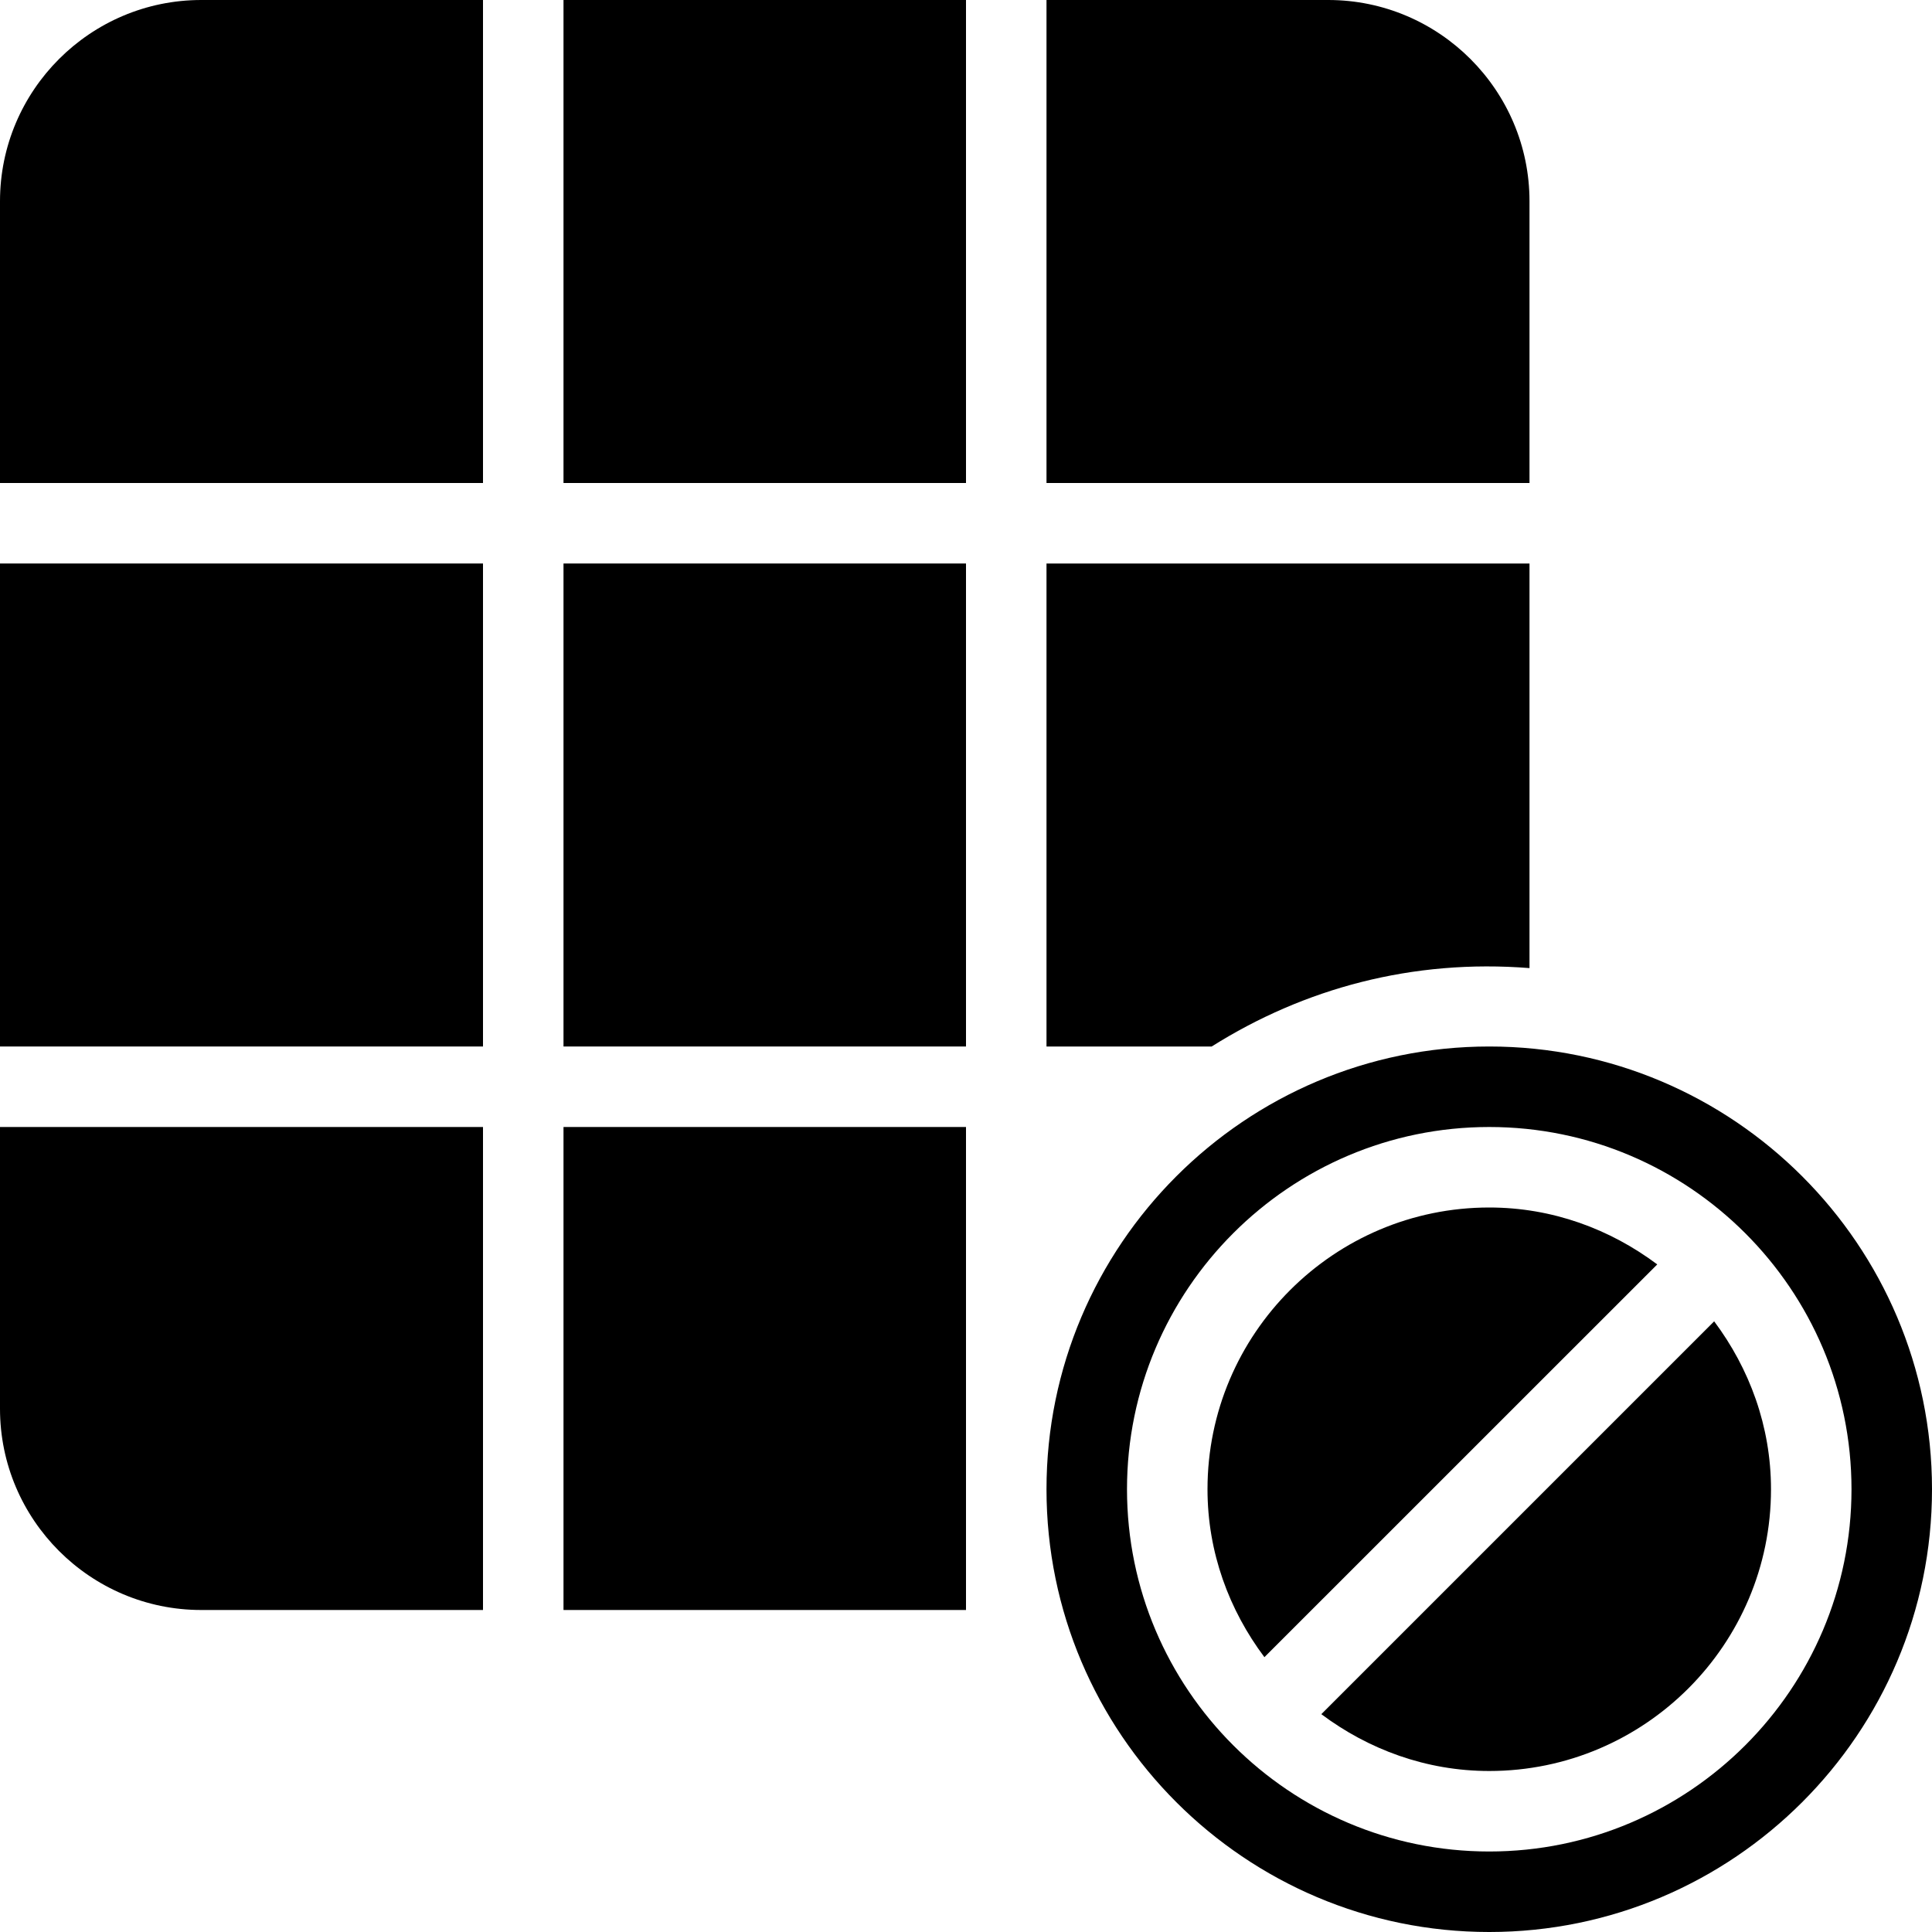 <?xml version="1.0" encoding="utf-8"?>
<!-- Generator: Adobe Illustrator 19.2.1, SVG Export Plug-In . SVG Version: 6.00 Build 0)  -->
<svg version="1.1" xmlns="http://www.w3.org/2000/svg" xmlns:xlink="http://www.w3.org/1999/xlink" x="0px" y="0px" width="24px"
	 height="24px" viewBox="0 0 24 24" enable-background="new 0 0 24 24" xml:space="preserve">
<g id="Filled_Icon">
	<g>
		<g>
			<rect x="7" y="14" width="5" height="6"/>
			<path d="M13,6h6V2.5C19,1.122,17.878,0,16.5,0H13V6z"/>
			<path d="M13,7v6h2.052c1.148-0.723,2.497-1.089,3.948-0.974V7H13z"/>
			<rect y="7" width="6" height="6"/>
			<rect x="7" y="7" width="5" height="6"/>
			<rect x="7" width="5" height="6"/>
			<path d="M6,6V0H2.5C1.122,0,0,1.122,0,2.5V6H6z"/>
			<path d="M6,14H0v3.5C0,18.878,1.122,20,2.5,20H6V14z"/>
		</g>
		<g>
			<path d="M21.294,16.414l-4.88,4.88C16.998,21.731,17.716,22,18.5,22c1.93,0,3.5-1.57,3.5-3.5
				C22,17.716,21.731,16.999,21.294,16.414z"/>
			<path d="M18.5,13c-3.033,0-5.5,2.467-5.5,5.5s2.467,5.5,5.5,5.5s5.5-2.467,5.5-5.5S21.533,13,18.5,13z M18.5,23
				c-2.481,0-4.5-2.018-4.5-4.5c0-2.481,2.019-4.5,4.5-4.5s4.5,2.019,4.5,4.5C23,20.982,20.981,23,18.5,23z"/>
			<path d="M20.587,15.707C20.002,15.269,19.285,15,18.5,15c-1.93,0-3.5,1.57-3.5,3.5c0,0.785,0.269,1.502,0.707,2.086
				L20.587,15.707z"/>
		</g>
	</g>
</g>
<g id="Invisible_Shape">
	<rect fill="none" width="24" height="24"/>
</g>
</svg>
